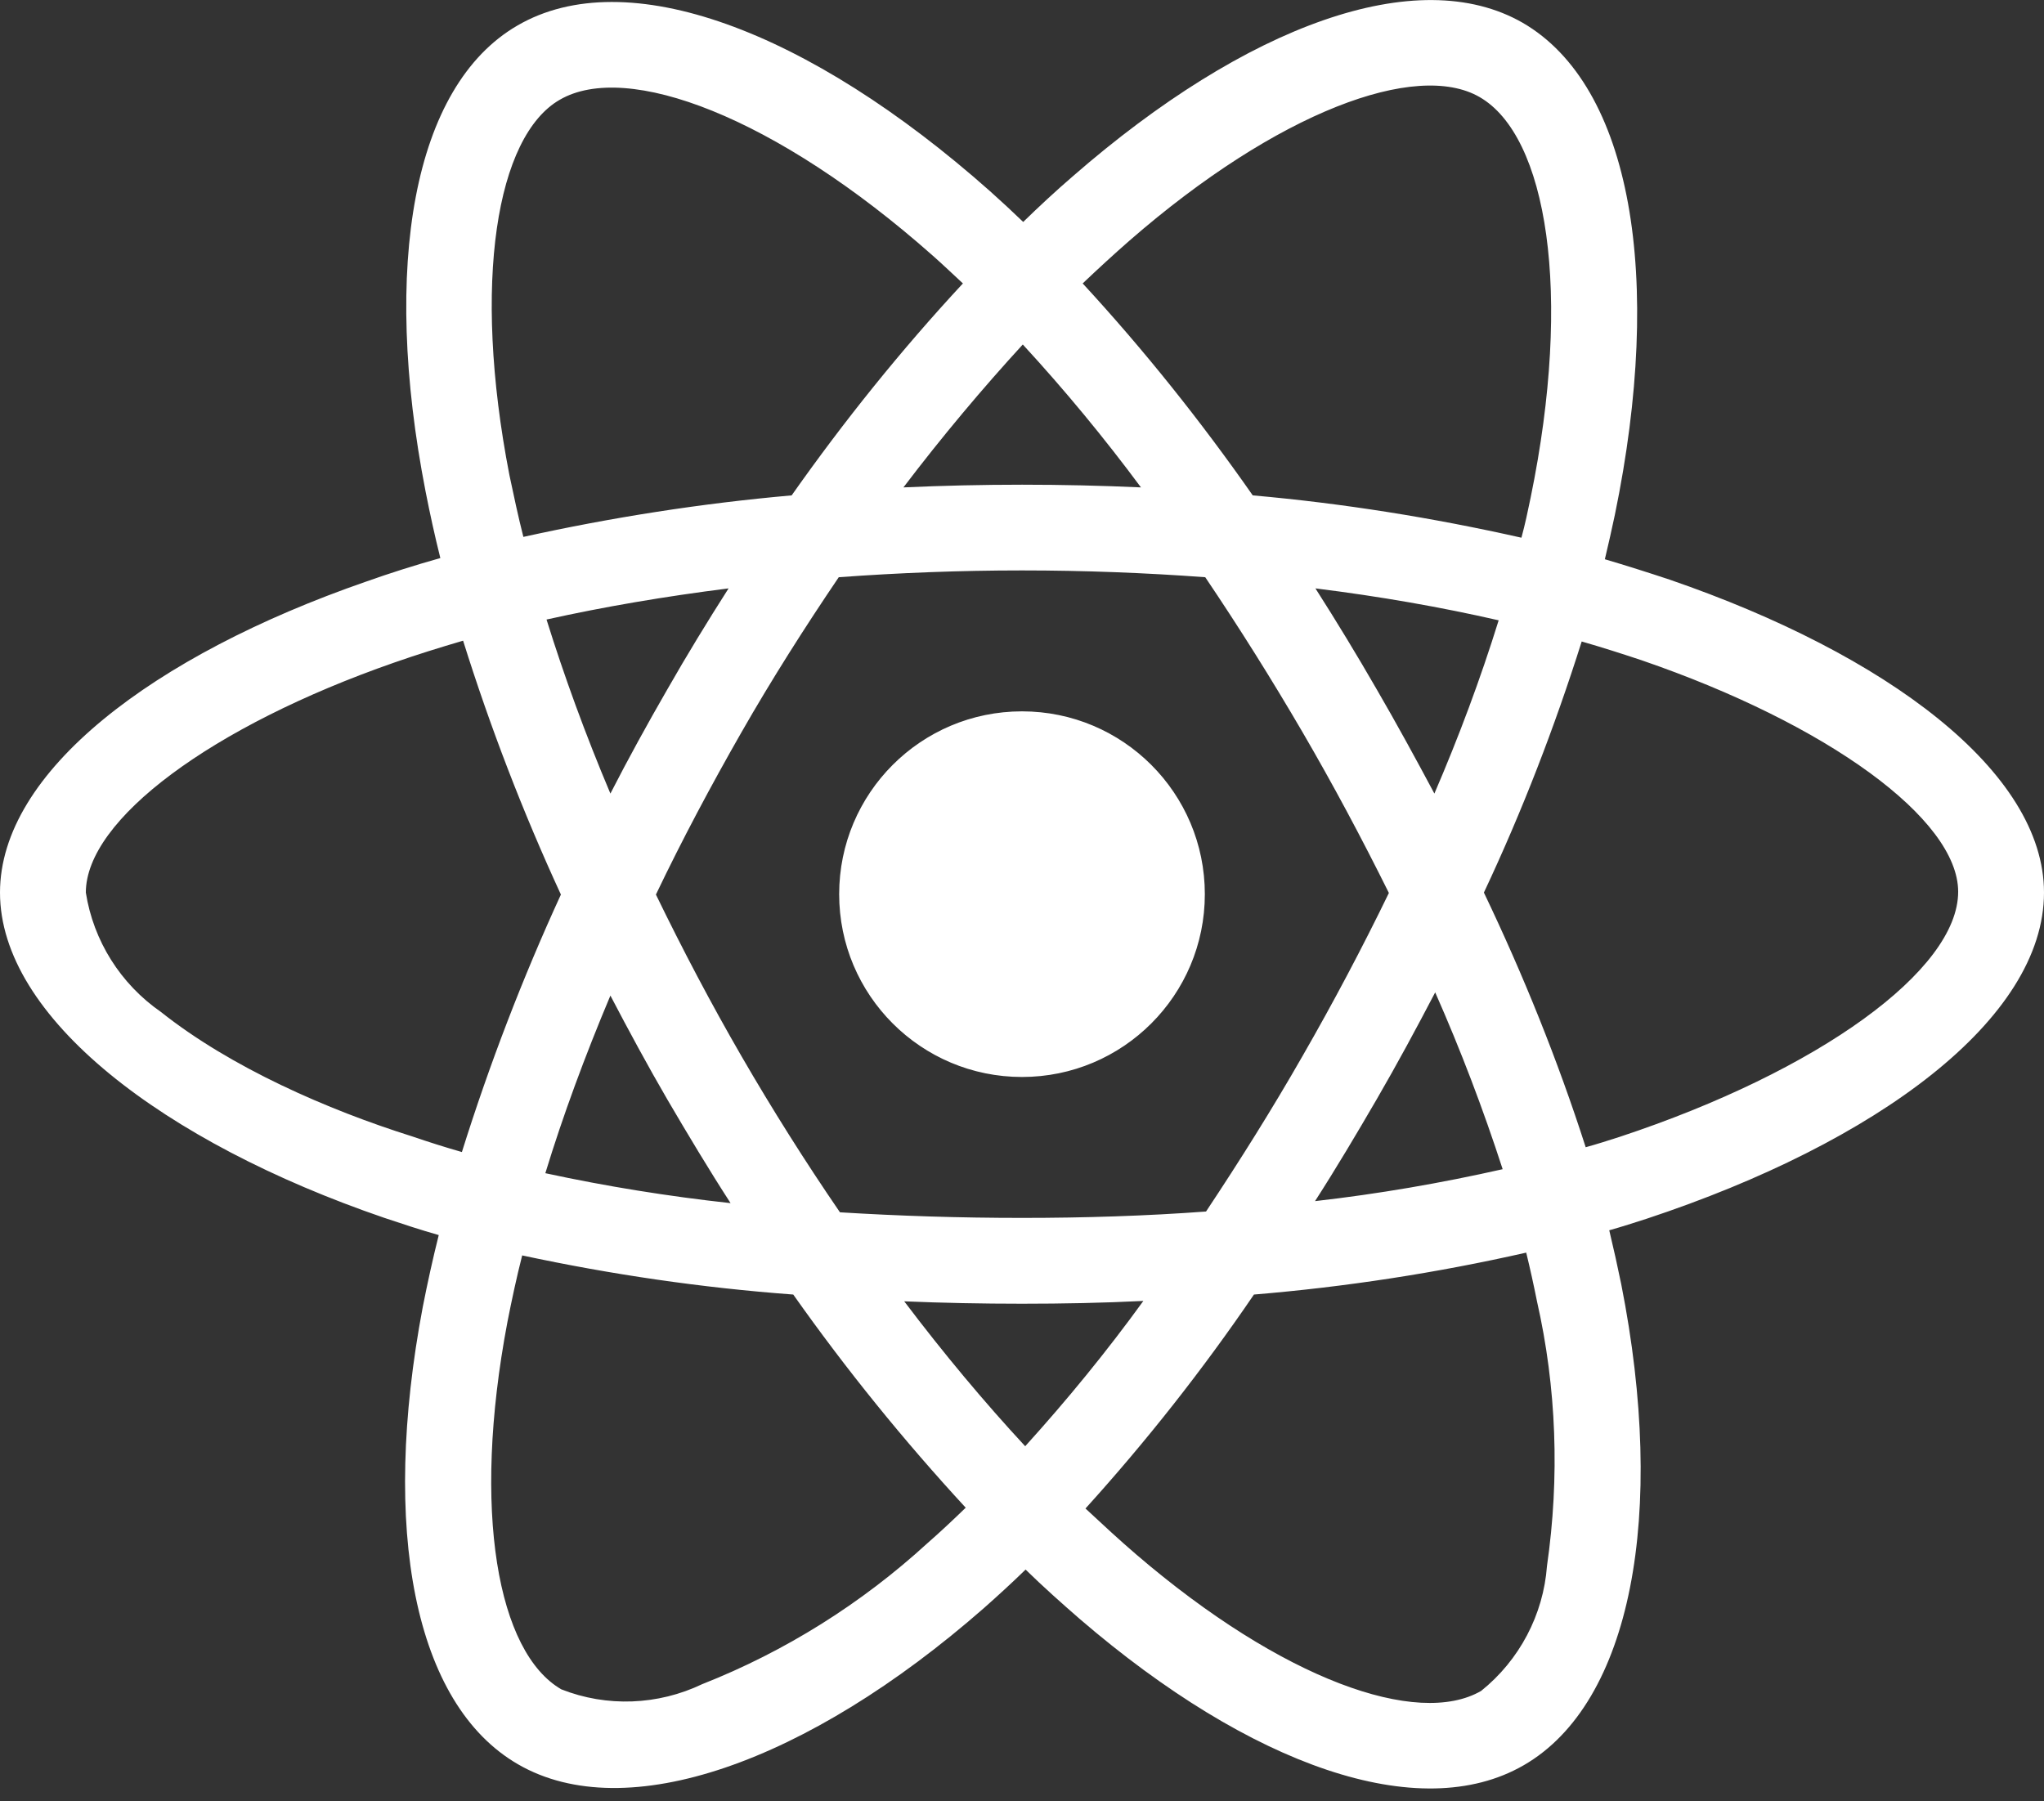 <svg width="160" height="141" viewBox="0 0 160 141" fill="none" xmlns="http://www.w3.org/2000/svg">
<rect x="0" y="0" width="160" height="141" fill="#333333" stroke="none"/>
<path d="M130.688 45.375C129 44.813 127.312 44.281 125.625 43.781C125.906 42.625 126.156 41.469 126.406 40.313C130.25 21.688 127.719 6.719 119.188 1.781C110.969 -2.937 97.562 1.969 84 13.781C82.656 14.938 81.344 16.156 80.094 17.375C79.25 16.563 78.375 15.75 77.5 14.969C63.281 2.344 49.031 -2.969 40.5 2C32.312 6.75 29.875 20.844 33.312 38.469C33.656 40.219 34.031 41.938 34.469 43.688C32.469 44.25 30.5 44.875 28.656 45.531C11.969 51.313 0 60.438 0 69.875C0 79.625 12.75 89.406 30.094 95.344C31.5 95.813 32.906 96.281 34.344 96.688C33.875 98.562 33.469 100.406 33.094 102.313C29.812 119.656 32.375 133.406 40.562 138.125C49 143 63.188 138 77 125.906C78.094 124.938 79.188 123.938 80.281 122.875C81.656 124.219 83.094 125.5 84.531 126.75C97.906 138.25 111.125 142.906 119.281 138.188C127.719 133.313 130.469 118.531 126.906 100.531C126.625 99.156 126.312 97.75 125.969 96.313C126.969 96.031 127.938 95.719 128.906 95.406C146.938 89.438 160 79.781 160 69.875C160 60.406 147.688 51.219 130.688 45.375ZM88.406 18.844C100.031 8.719 110.875 4.75 115.812 7.594C121.094 10.625 123.125 22.875 119.812 38.969C119.594 40.031 119.375 41.063 119.094 42.094C112.156 40.531 105.125 39.406 98.062 38.781C94 32.969 89.562 27.406 84.75 22.188C85.969 21.031 87.156 19.938 88.406 18.844ZM52.25 86.094C53.844 88.812 55.469 91.531 57.188 94.188C52.312 93.656 47.469 92.875 42.688 91.844C44.062 87.344 45.781 82.688 47.781 77.938C49.219 80.688 50.688 83.406 52.25 86.094ZM42.781 48.5C47.281 47.5 52.062 46.688 57.031 46.062C55.375 48.656 53.75 51.313 52.219 54C50.688 56.656 49.188 59.375 47.781 62.125C45.812 57.469 44.156 52.906 42.781 48.5ZM51.344 70.031C53.406 65.719 55.656 61.5 58.031 57.344C60.406 53.188 62.969 49.156 65.656 45.188C70.344 44.844 75.125 44.656 80 44.656C84.875 44.656 89.688 44.844 94.344 45.188C97 49.125 99.531 53.156 101.938 57.281C104.344 61.406 106.594 65.625 108.719 69.906C106.625 74.219 104.375 78.469 101.969 82.656C99.594 86.812 97.062 90.844 94.406 94.844C89.75 95.188 84.906 95.344 80 95.344C75.094 95.344 70.344 95.188 65.75 94.906C63.031 90.938 60.469 86.875 58.062 82.719C55.656 78.563 53.438 74.344 51.344 70.031ZM107.781 86.031C109.375 83.281 110.875 80.5 112.344 77.688C114.344 82.219 116.094 86.812 117.625 91.531C112.781 92.625 107.875 93.469 102.938 94.031C104.625 91.406 106.219 88.719 107.781 86.031ZM112.281 62.125C110.812 59.375 109.312 56.625 107.75 53.938C106.219 51.281 104.625 48.656 102.969 46.062C108 46.688 112.812 47.531 117.312 48.562C115.875 53.188 114.188 57.688 112.281 62.125ZM80.062 26.969C83.344 30.531 86.438 34.281 89.312 38.156C83.125 37.875 76.906 37.875 70.719 38.156C73.781 34.125 76.938 30.375 80.062 26.969ZM43.812 7.813C49.062 4.75 60.719 9.125 73 20C73.781 20.688 74.562 21.438 75.375 22.188C70.531 27.406 66.062 32.969 61.969 38.781C54.906 39.406 47.906 40.5 40.969 42.031C40.562 40.438 40.219 38.813 39.875 37.188C36.938 22.063 38.875 10.656 43.812 7.813ZM36.156 90.188C34.844 89.813 33.562 89.406 32.281 88.969C25.625 86.875 18.062 83.563 12.594 79.219C9.438 77.031 7.312 73.656 6.719 69.875C6.719 64.156 16.594 56.844 30.844 51.875C32.625 51.25 34.438 50.688 36.25 50.156C38.375 56.938 40.938 63.594 43.906 70.031C40.906 76.563 38.312 83.313 36.156 90.188ZM72.594 120.813C67.438 125.531 61.469 129.281 54.969 131.844C51.5 133.5 47.5 133.656 43.938 132.25C38.969 129.375 36.906 118.344 39.719 103.5C40.062 101.75 40.438 100 40.875 98.281C47.875 99.781 54.938 100.813 62.094 101.344C66.219 107.188 70.75 112.781 75.594 118.031C74.594 119 73.594 119.938 72.594 120.813ZM80.25 113.219C77.062 109.781 73.875 105.969 70.781 101.875C73.781 102 76.875 102.063 80 102.063C83.219 102.063 86.375 102 89.5 101.844C86.625 105.813 83.531 109.594 80.25 113.219ZM121.094 122.594C120.812 126.406 118.938 129.969 115.938 132.375C110.969 135.25 100.375 131.5 88.938 121.688C87.625 120.563 86.312 119.344 84.969 118.094C89.75 112.813 94.156 107.219 98.156 101.344C105.312 100.75 112.438 99.656 119.469 98.062C119.781 99.344 120.062 100.625 120.312 101.875C121.844 108.625 122.094 115.656 121.094 122.594ZM126.781 89C125.906 89.281 125.031 89.562 124.125 89.812C121.938 83 119.25 76.344 116.156 69.875C119.156 63.5 121.688 56.938 123.812 50.219C125.438 50.688 127 51.188 128.5 51.688C143.062 56.688 153.281 64.125 153.281 69.812C153.281 75.938 142.375 83.844 126.781 89ZM80 84.312C87.906 84.312 94.312 77.906 94.312 70C94.312 62.094 87.906 55.688 80 55.688C72.094 55.688 65.688 62.094 65.688 70C65.688 77.906 72.094 84.312 80 84.312Z" fill="white"/>
</svg>

